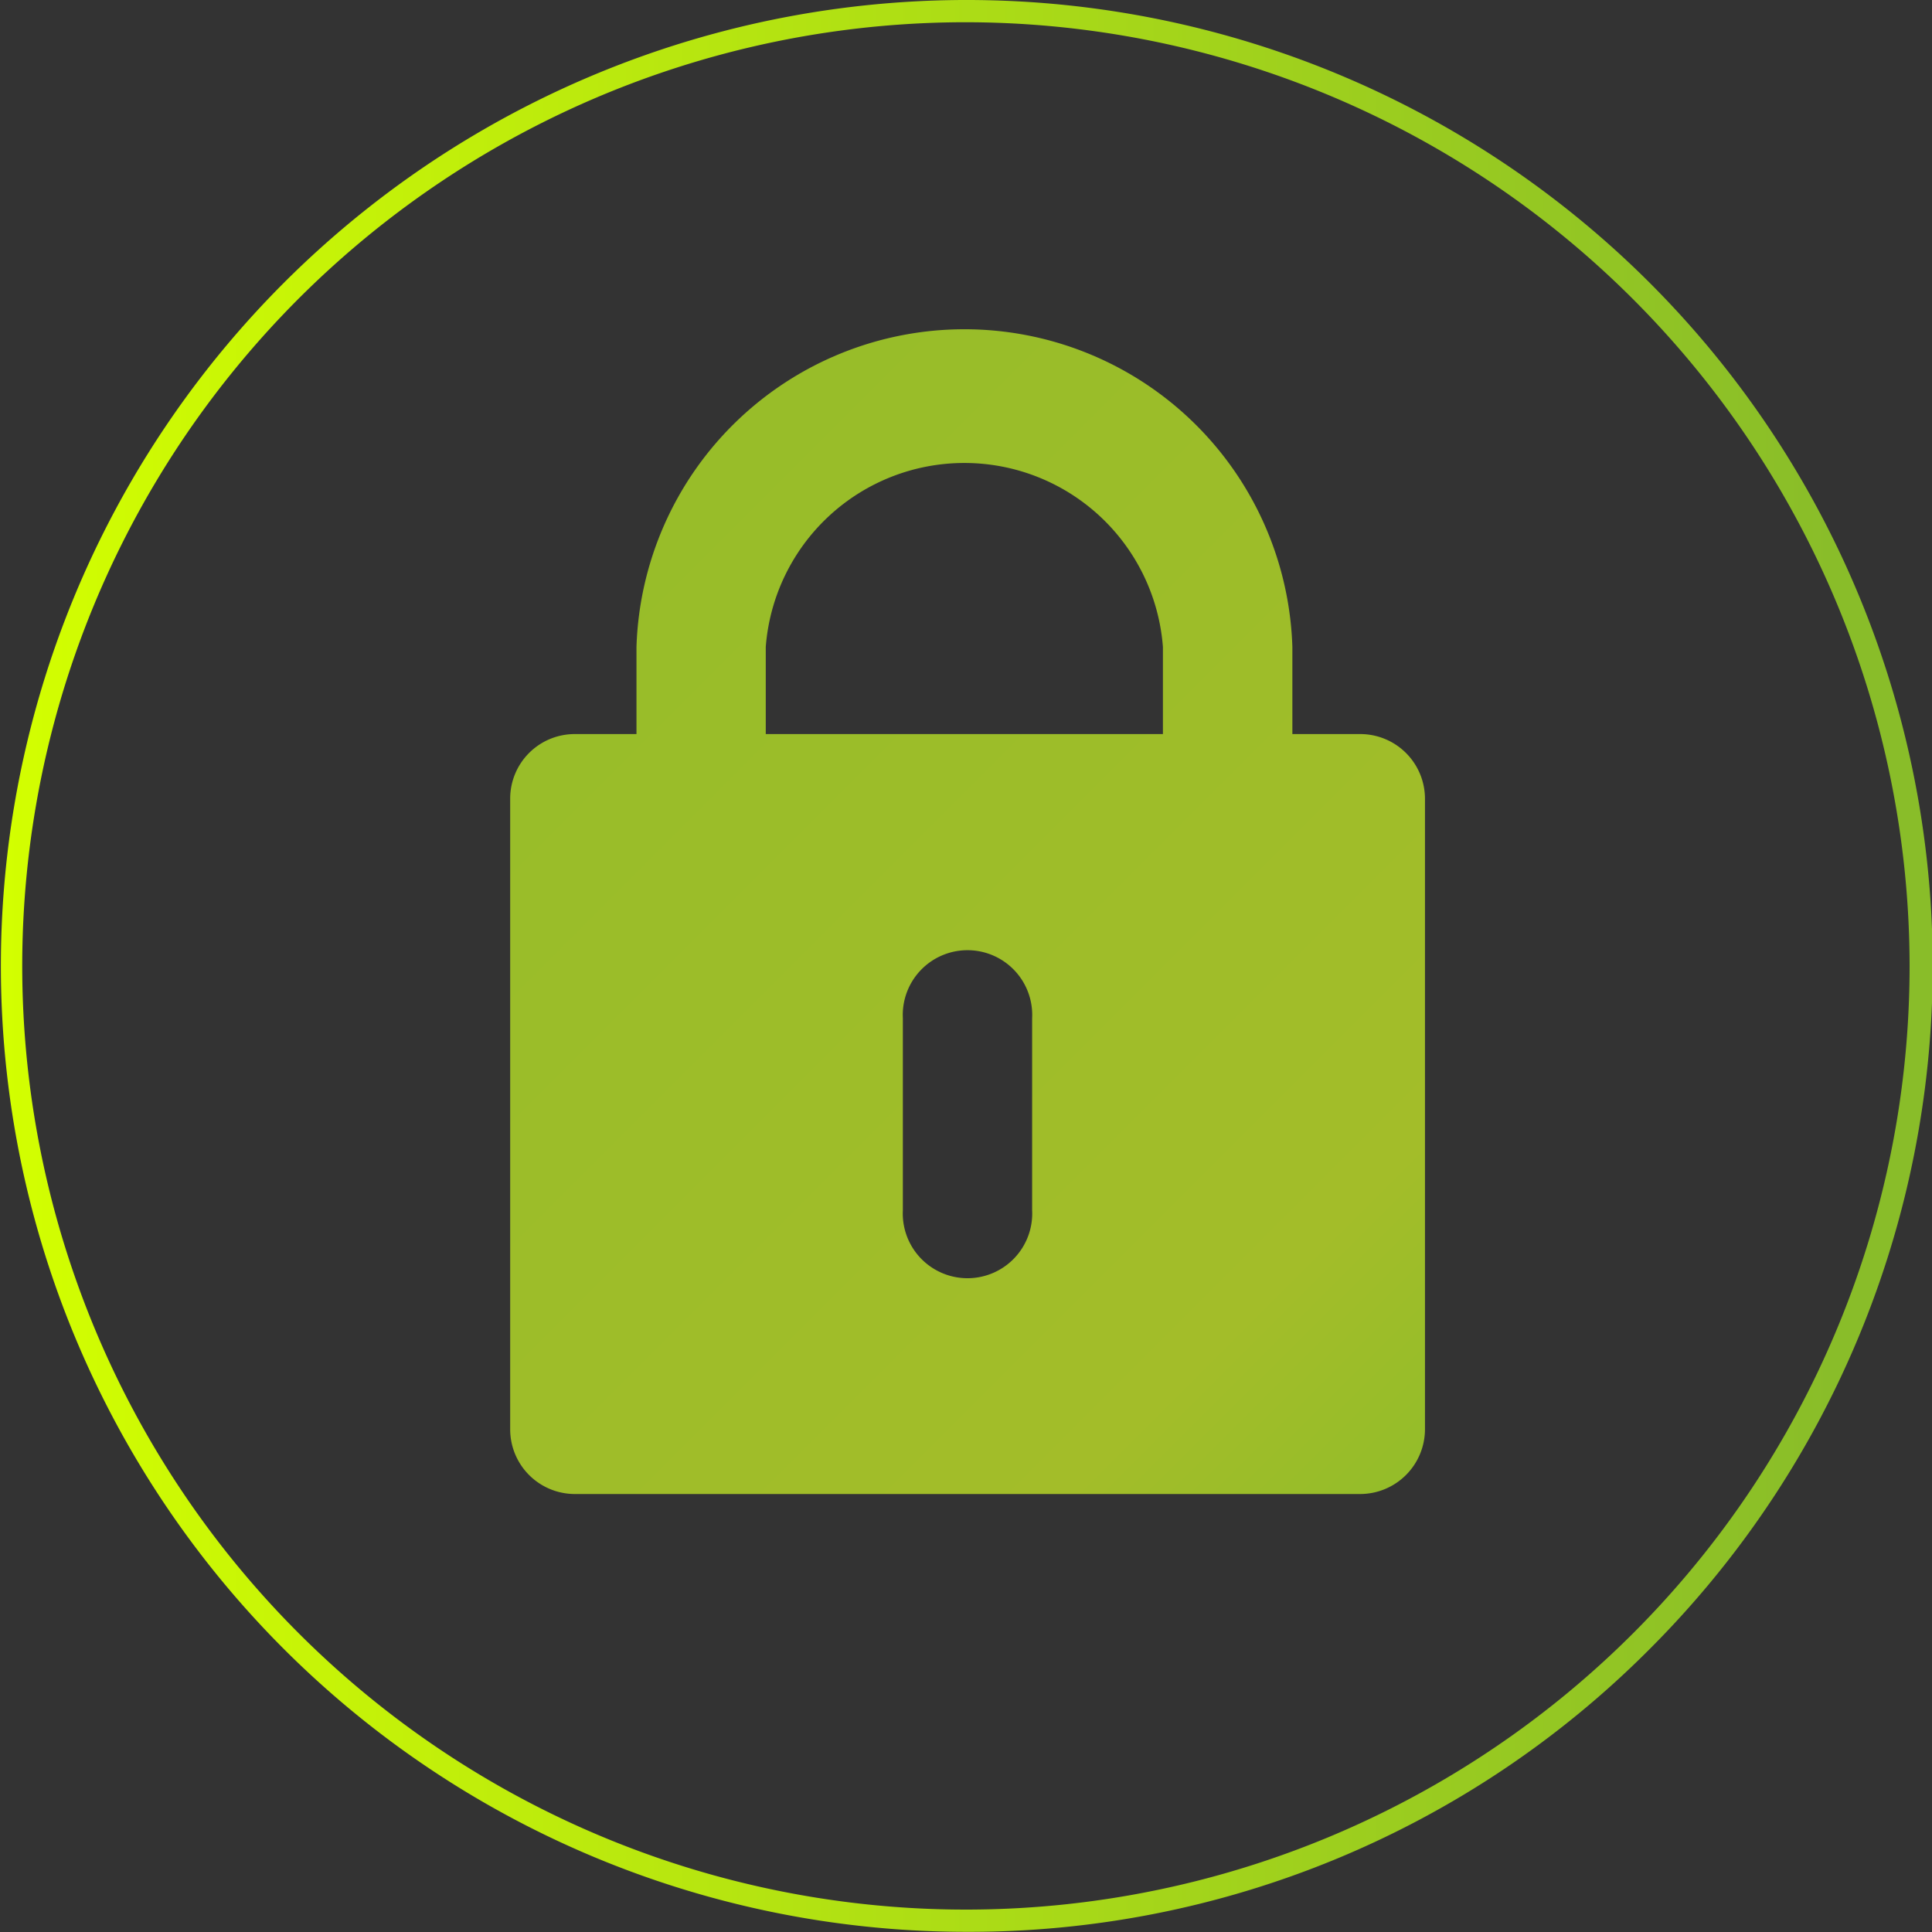 <svg id="Capa_1" data-name="Capa 1" xmlns="http://www.w3.org/2000/svg" xmlns:xlink="http://www.w3.org/1999/xlink" viewBox="0 0 116.41 116.41"><rect x="0" y="0" width="116.41" height="116.41" fill="#333333" stroke="none"/><defs><style>.cls-1{fill:url(#Degradado_sin_nombre_24);}.cls-2{fill:url(#Degradado_sin_nombre_20);}</style><linearGradient id="Degradado_sin_nombre_24" x1="541.45" y1="600.5" x2="657.86" y2="600.5" gradientUnits="userSpaceOnUse"><stop offset="0" stop-color="#d3ff00"/><stop offset="0.95" stop-color="#89bd29"/></linearGradient><linearGradient id="Degradado_sin_nombre_20" x1="518.96" y1="524.97" x2="633.24" y2="639.24" gradientUnits="userSpaceOnUse"><stop offset="0" stop-color="#89bd29"/><stop offset="0.85" stop-color="#a3bd29"/><stop offset="1" stop-color="#89bd29"/></linearGradient></defs><title>candado</title><path class="cls-1" d="M599.66,658.7a58.2,58.2,0,1,1,41.15-17A57.83,57.83,0,0,1,599.66,658.7Zm0-115.06a56.86,56.86,0,1,0,56.85,56.86A56.93,56.93,0,0,0,599.66,543.64Z" transform="translate(-541.45 -542.3)"/><path class="cls-2" d="M623.41,586.53h-4.09v-5.25a19.77,19.77,0,0,0-39.52,0v5.25h-3.72a3.89,3.89,0,0,0-3.89,3.89v38a3.9,3.9,0,0,0,3.89,3.9h47.33a3.91,3.91,0,0,0,3.9-3.9v-38A3.9,3.9,0,0,0,623.41,586.53Zm-19.77,28.69a3.9,3.9,0,1,1-7.79,0V603.65a3.9,3.9,0,1,1,7.79,0Zm7.88-28.69H587.59v-5.25a12,12,0,0,1,23.93,0Z" transform="translate(-541.45 -542.3)"/></svg>
